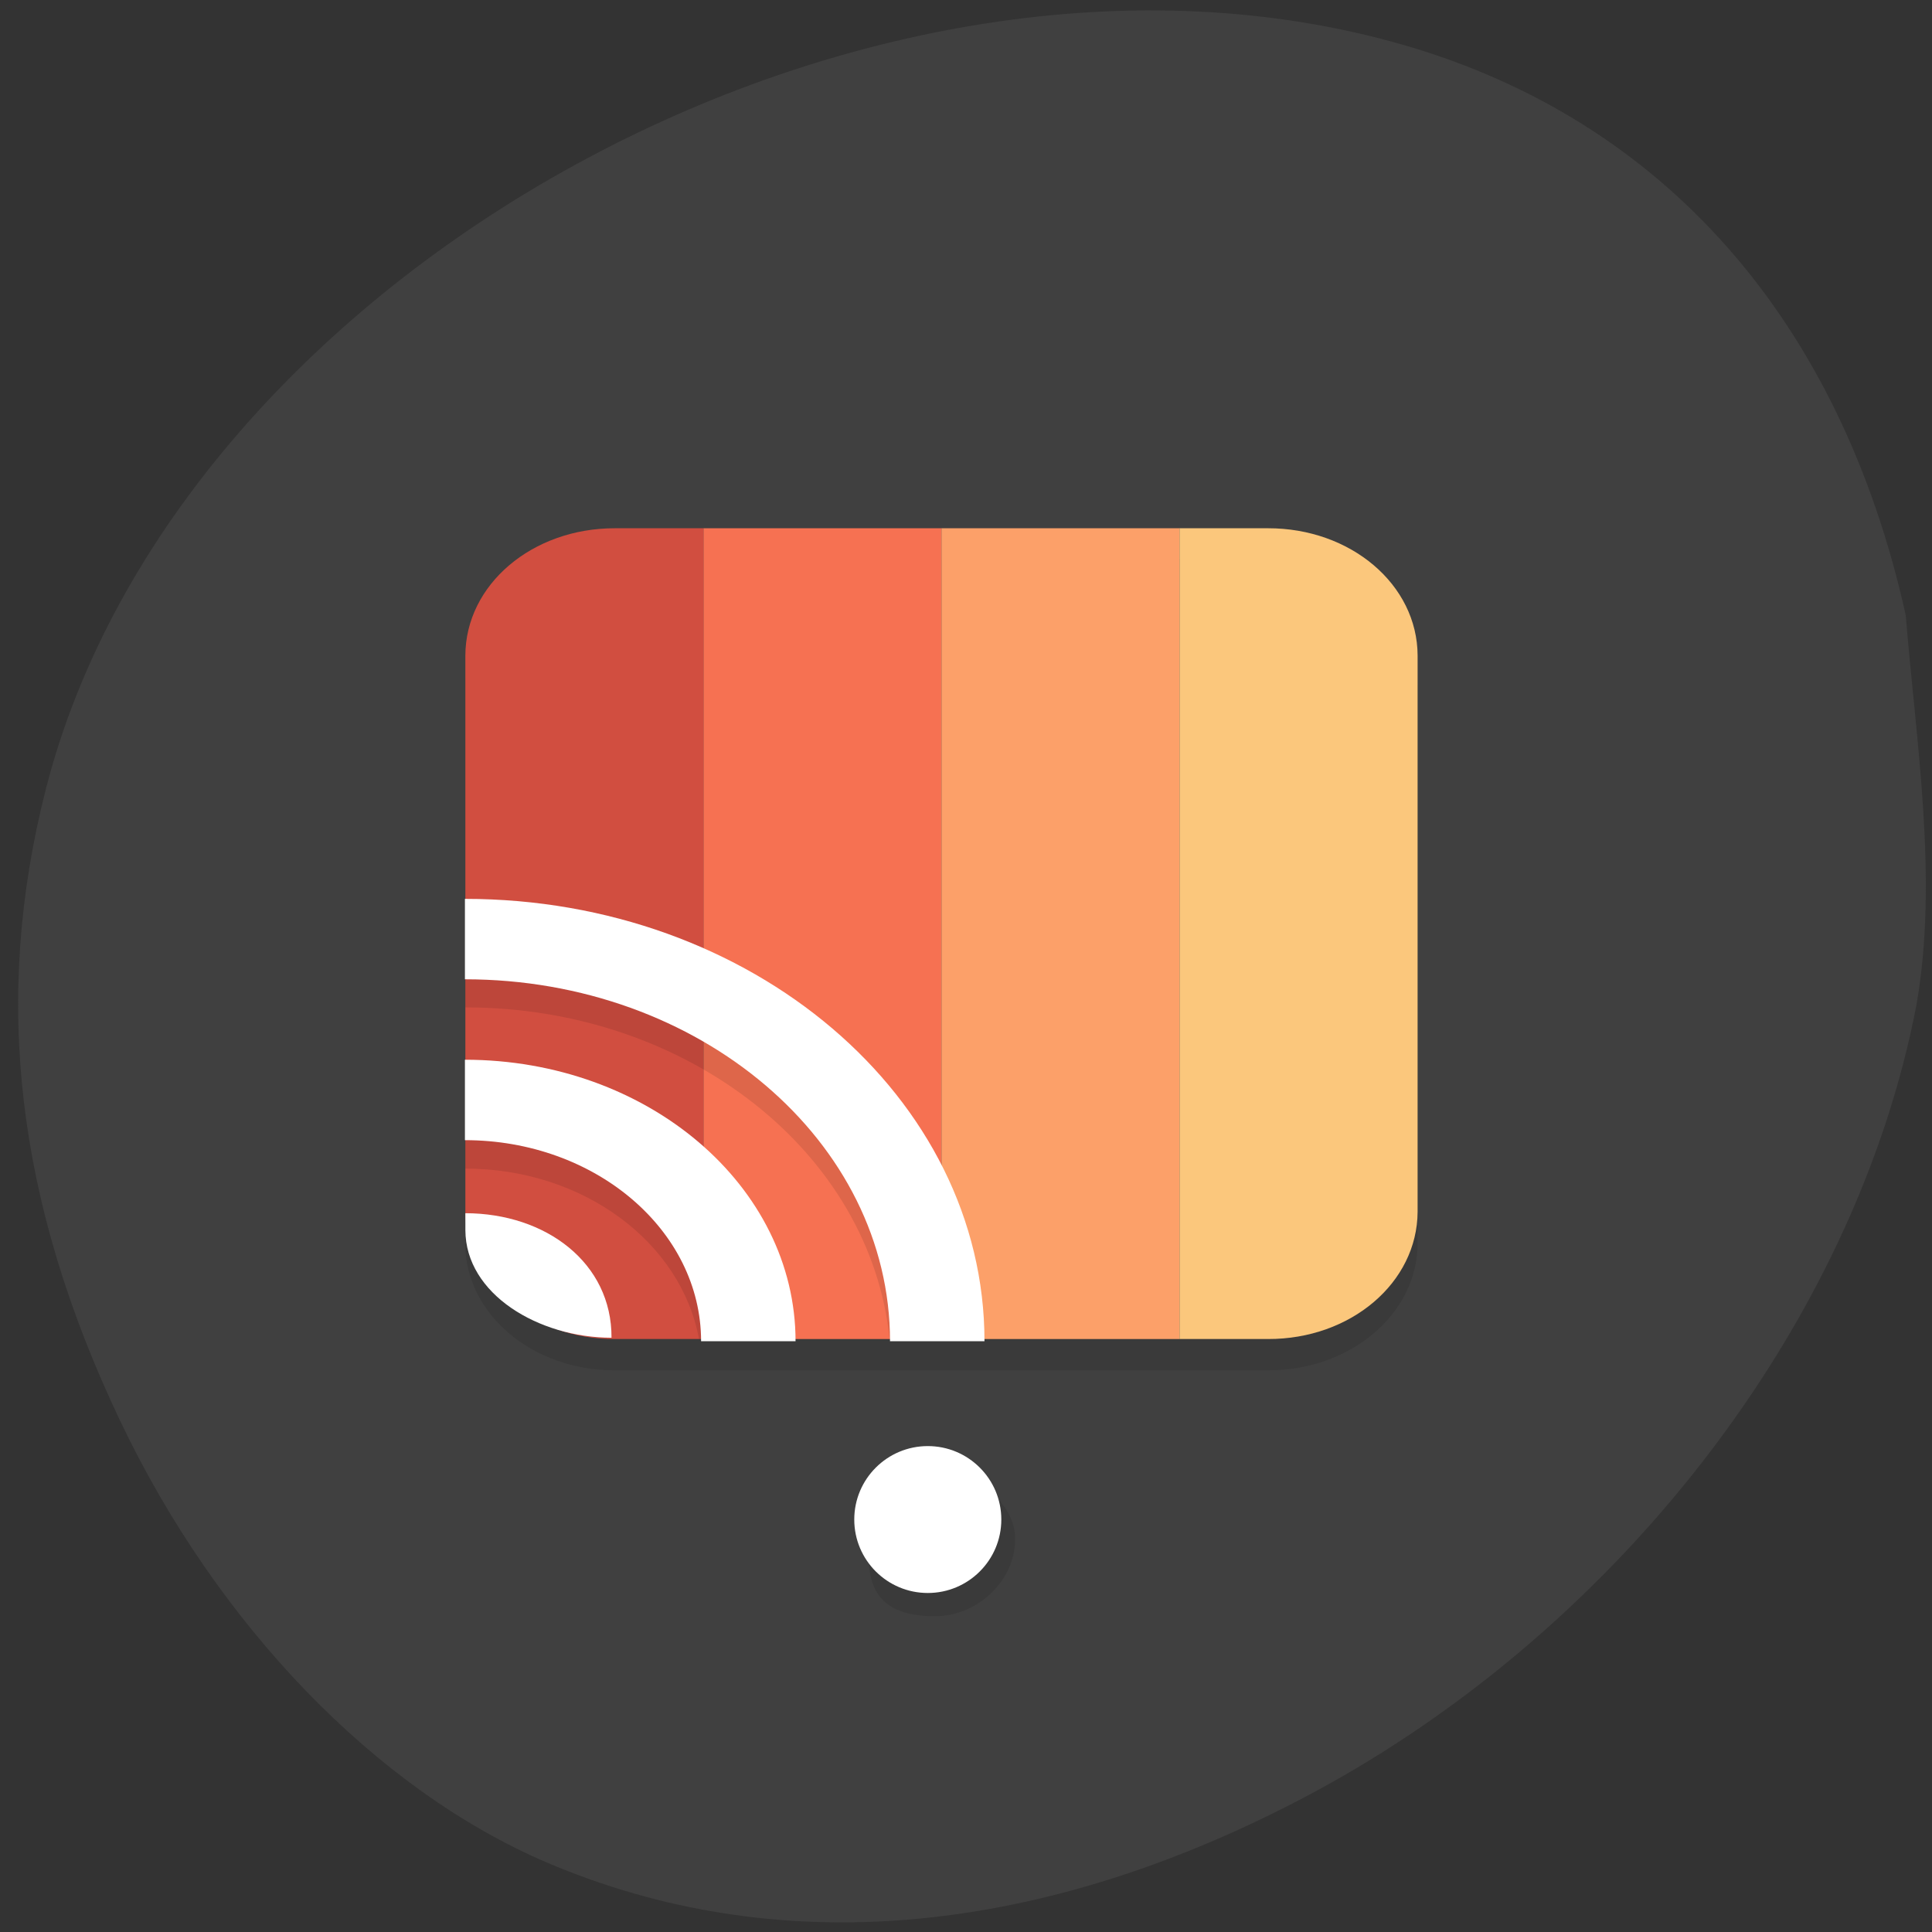 <svg xmlns="http://www.w3.org/2000/svg" viewBox="0 0 256 256"><rect x="0" y="0" width="256" height="256" fill="#333333" stroke="none"/><path d="m 253.95 133.1 c -8.141 42.614 -40.17 83.82 -82 105.52 -35.08 18.2 -69.29 21.02 -99.39 8.215 -22.64 -9.634 -43.762 -31.487 -56.669 -58.63 -13.764 -28.948 -16.918 -55.865 -9.803 -83.69 c 17.561 -68.66 109.47 -118.98 179.98 -98.53 c 34.463 9.994 57.785 36.498 66.45 75.52 1.38 16.971 4.337 34.908 1.432 51.595 z" fill="#404040"/><g transform="matrix(4.853 0 0 4.132 8.28 28.676)"><path d="m 15.06 11 c -2.244 0 -4.063 1.819 -4.063 4.063 v 17.875 c 0 2.244 1.819 4.063 4.063 4.063 h 17.875 c 2.244 0 4.063 -1.819 4.063 -4.063 v -17.875 c 0 -2.244 -1.819 -4.063 -4.063 -4.063 z m 8.938 29.25 c -0.72 0 -1.944 1 -1.967 1.723 -0.042 1.316 -0.235 2.919 1.798 2.915 1.185 -0.002 2.238 -1.202 2.179 -2.568 c -0.053 -1.216 -1.29 -2.071 -2.01 -2.071 z" opacity="0.1"/><g transform="translate(0 -1)"><g transform="matrix(0.65 0 0 0.65 11.748 5.8)"><path d="m 8.849 8 h 10 v 40 h -10 z" fill="#f67152"/><path d="M 8.849,8 V 48 H 5.134 C 1.653,48.011 -1.14,45.218 -1.151,41.715 V 14.285 C -1.144,10.779 1.66,7.993 5.134,8 z" fill="#d14e40"/><path d="m 18.849 8 h 10 v 40 h -10 z" fill="#fca069"/><path d="m 28.849,8 v 40 h 3.715 c 3.481,0.011 6.274,-2.782 6.285,-6.285 V 14.285 C 38.842,10.779 36.038,7.993 32.564,8 z" fill="#fbc77c"/></g><path d="m 11 22.779 v 2.586 c 6.087 0 11.07 4.679 11.582 10.635 h 1.418 h 1.168 c -0.514 -7.385 -6.653 -13.221 -14.168 -13.221 z m 0 5.17 v 2.586 c 3.227 0 5.898 2.372 6.379 5.465 h 0.121 h 2.49 c -0.497 -4.526 -4.332 -8.05 -8.99 -8.05 z m 0.168 5.066 c 0.463 1.663 1.922 2.876 3.705 2.963 -0.415 -1.76 -1.906 -2.891 -3.705 -2.963 z" transform="translate(0 1)" opacity="0.1"/><g transform="matrix(3.543 0 0 3.543 0 2)" fill="#fff"><path d="M 5,48 C 1.936,47.993 -1.145,45.464 -1.154,41.715 v -0.987 c 3.4,0.007 6.17,2.909 6.154,7.273 z" transform="matrix(0.183 0 0 0.155 3.316 2.427)"/><g transform="matrix(0 -0.182 0.182 0 1.707 19.663)"><path d="m 75.65 7.661 h -4 c 0 9.94 -8.06 18 -18 18 v 4 c 12.15 0 22 -9.85 22 -22 z"/><path d="m 67.65 7.661 h -4 c 0 5.52 -4.48 10 -10 10 v 4 c 7.73 0 14 -6.27 14 -14 z"/></g></g><circle r="1.375" cy="41.625" cx="24" transform="matrix(1.46 0 0 1.713 -11.414 -28.515)" fill="#fff" fill-rule="evenodd"/></g></g></svg>